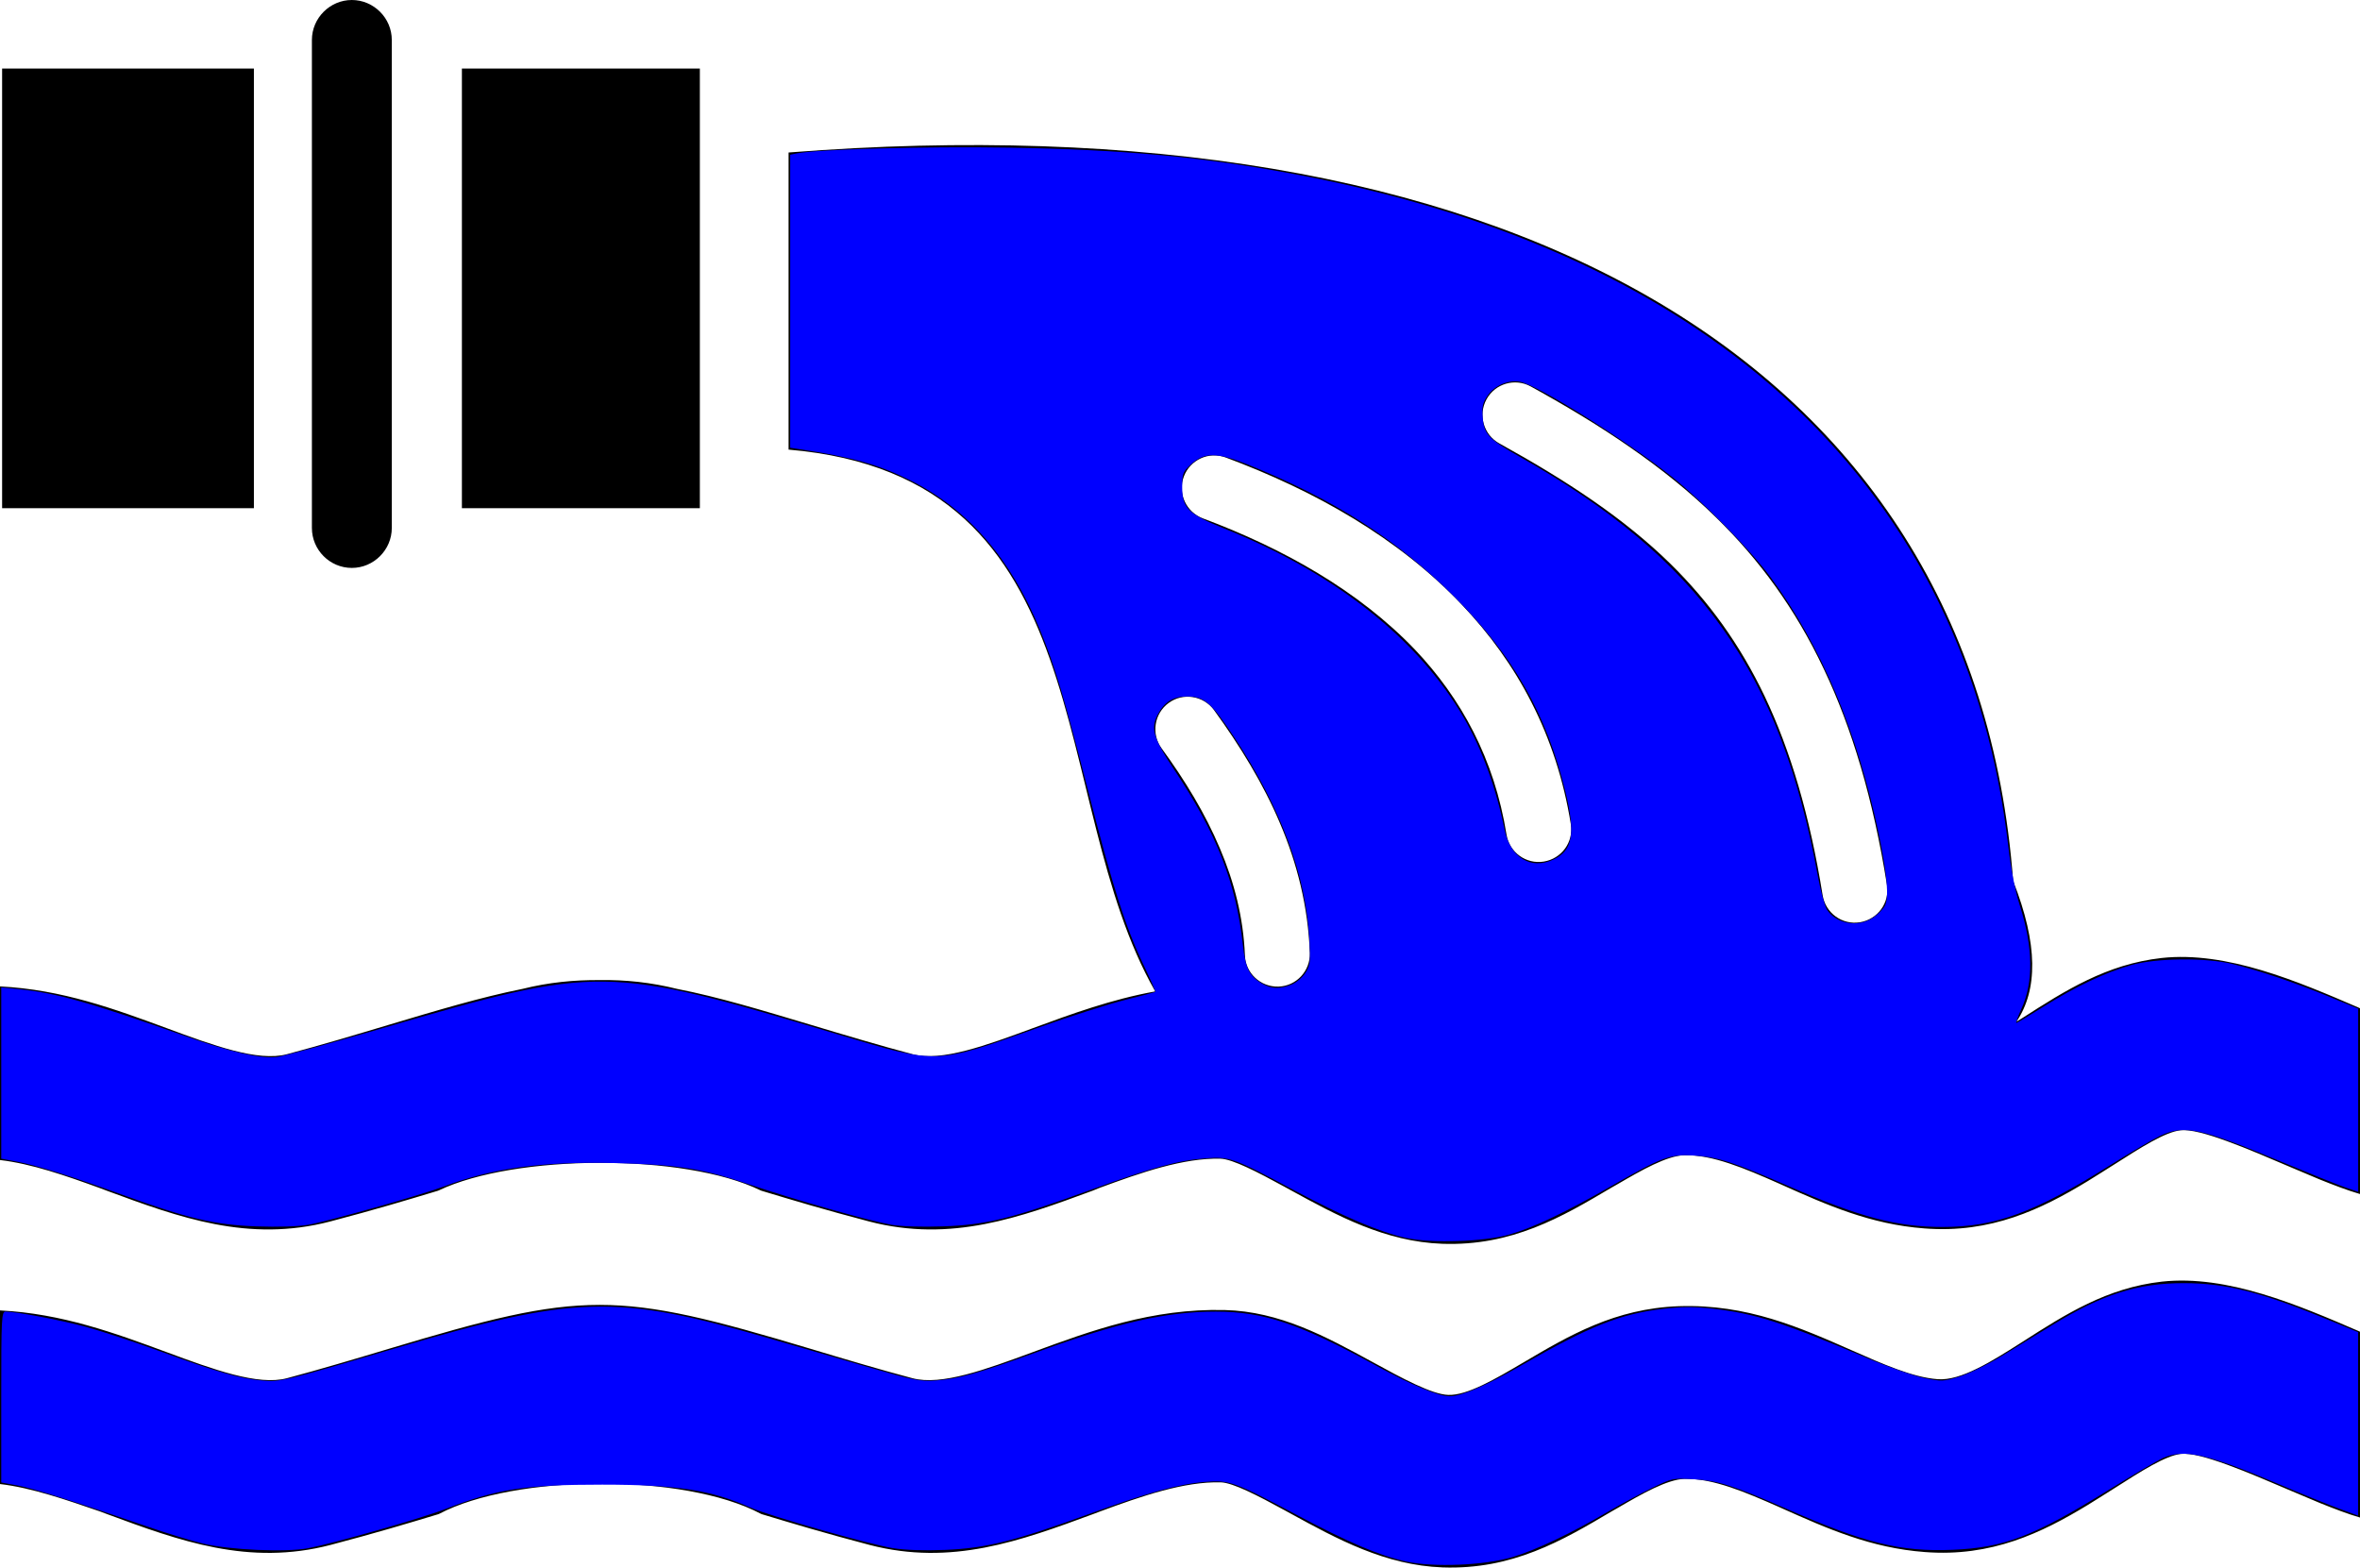 <?xml version="1.0" encoding="UTF-8" standalone="no"?>
<svg
   version="1.1"
   id="Layer_1"
   x="0px"
   y="0px"
   viewBox="0 0 122.88 81.64"
   style="enable-background:new 0 0 122.88 81.64"
   xml:space="preserve"
   sodipodi:docname="sewer.svg"
   inkscape:version="1.1.1 (3bf5ae0d25, 2021-09-20)"
   xmlns:inkscape="http://www.inkscape.org/namespaces/inkscape"
   xmlns:sodipodi="http://sodipodi.sourceforge.net/DTD/sodipodi-0.dtd"
   xmlns="http://www.w3.org/2000/svg"
   xmlns:svg="http://www.w3.org/2000/svg"><defs
     id="defs11" /><sodipodi:namedview
     id="namedview9"
     pagecolor="#ffffff"
     bordercolor="#666666"
     borderopacity="1.0"
     inkscape:pageshadow="2"
     inkscape:pageopacity="0.0"
     inkscape:pagecheckerboard="0"
     showgrid="false"
     inkscape:zoom="7.7168055"
     inkscape:cx="61.42438"
     inkscape:cy="40.625619"
     inkscape:window-width="1876"
     inkscape:window-height="1051"
     inkscape:window-x="44"
     inkscape:window-y="0"
     inkscape:window-maximized="1"
     inkscape:current-layer="Layer_1" /><style
     type="text/css"
     id="style2">.st0{fill-rule:evenodd;clip-rule:evenodd;}</style><g
     id="g6"><path
       class="st0"
       d="M24.05,26.45V3.57h12.39v22.89H24.05L24.05,26.45L24.05,26.45z M78.07,23.09c-0.82-0.45-1.12-1.48-0.67-2.3 c0.45-0.82,1.48-1.12,2.3-0.67c1.87,1.03,3.6,2.07,5.19,3.18c1.63,1.13,3.11,2.32,4.47,3.65c2.24,2.19,4.11,4.73,5.6,7.88 c1.47,3.09,2.57,6.76,3.29,11.25c0.15,0.92-0.48,1.79-1.41,1.94c-0.92,0.15-1.79-0.48-1.94-1.41c-0.67-4.17-1.68-7.54-3.01-10.34 c-1.31-2.75-2.94-4.97-4.9-6.9c-1.21-1.19-2.56-2.27-4.03-3.29C81.46,25.04,79.83,24.06,78.07,23.09L78.07,23.09z M60.48,38.96 c-0.55-0.75-0.38-1.81,0.37-2.36c0.75-0.55,1.81-0.38,2.36,0.37c1.37,1.89,2.56,3.83,3.43,5.88c0.9,2.11,1.47,4.35,1.56,6.77 c0.03,0.93-0.7,1.72-1.63,1.75c-0.93,0.03-1.72-0.7-1.75-1.63c-0.08-1.96-0.55-3.8-1.3-5.56C62.75,42.35,61.7,40.63,60.48,38.96 L60.48,38.96z M62.63,26.99c-0.87-0.33-1.32-1.3-0.99-2.18c0.33-0.87,1.3-1.32,2.18-0.99c4.64,1.73,9,4.19,12.3,7.67 c2.87,3.02,4.92,6.77,5.67,11.43c0.15,0.92-0.48,1.79-1.41,1.94c-0.92,0.15-1.79-0.48-1.94-1.41c-0.63-3.93-2.36-7.09-4.77-9.63 C70.74,30.76,66.83,28.56,62.63,26.99L62.63,26.99z M42.21,70.23c1.73,0.52,3.6,1.08,5.3,1.53c1.51,0.4,3.83-0.46,6.27-1.36 c3.04-1.12,6.2-2.28,9.99-2.19c2.86,0.07,5.27,1.38,7.7,2.71c1.53,0.84,3.08,1.68,3.94,1.71c0.99,0.03,2.45-0.83,3.91-1.69 c2.39-1.41,4.77-2.81,8.09-2.93c3.56-0.12,6.32,1.11,9.06,2.32c1.56,0.69,3.11,1.38,4.41,1.48c1.22,0.1,2.86-0.95,4.45-1.96 c2.21-1.42,4.38-2.8,7.24-3.12c3.39-0.37,7.1,1.22,10.25,2.58l0.08,0.04c0,3.22,0,6.45,0,9.67c-0.68-0.2-1.38-0.47-2.1-0.76 c-0.5-0.21-1.02-0.43-1.54-0.65c-2.15-0.92-4.69-2.02-5.7-1.91c-0.81,0.09-2.09,0.91-3.39,1.74c-0.48,0.3-0.96,0.61-1.45,0.91 c-2.42,1.47-5.04,2.73-8.5,2.46c-2.81-0.21-5.1-1.23-7.4-2.26l-0.2-0.09c-1.72-0.76-3.44-1.5-4.91-1.46 c-0.9,0.03-2.19,0.76-3.49,1.52l-0.3,0.17c-2.58,1.53-5.18,3.05-8.81,2.92c-2.97-0.11-5.46-1.46-7.92-2.81l-0.31-0.17 c-1.37-0.75-2.68-1.43-3.31-1.45c-1.92-0.05-4.14,0.72-6.3,1.52l-0.37,0.14c-3.77,1.39-7.36,2.71-11.62,1.6 c-2.29-0.6-4.02-1.12-5.61-1.6l-0.05-0.02c-4.02-2.14-12.85-2.06-16.75,0l-0.05,0.02c-1.59,0.48-3.32,1-5.61,1.6 c-4.26,1.11-7.86-0.21-11.62-1.6l-0.37-0.14C3.44,78.09,1.64,77.46,0,77.27v-9.04c3.22,0.16,5.99,1.18,8.67,2.17 c2.43,0.9,4.76,1.76,6.27,1.36c1.69-0.45,3.57-1.01,5.3-1.53C30.39,67.18,32.05,67.18,42.21,70.23L42.21,70.23z M41.06,23.41V7.94 c36.81-2.89,61.7,10.47,63.76,37.93c1.31,3.31,1.28,5.69,0.17,7.33l0.32-0.2c2.21-1.42,4.38-2.8,7.24-3.12 c3.39-0.37,7.1,1.22,10.25,2.58l0.08,0.04c0,3.22,0,6.45,0,9.67c-0.68-0.2-1.38-0.47-2.1-0.76c-0.5-0.21-1.02-0.43-1.54-0.65 c-2.15-0.92-4.69-2.02-5.7-1.91c-0.81,0.09-2.09,0.91-3.39,1.74c-0.48,0.3-0.96,0.61-1.45,0.91c-2.42,1.47-5.04,2.73-8.5,2.46 c-2.81-0.21-5.1-1.23-7.4-2.26l-0.2-0.09c-1.72-0.76-3.44-1.5-4.91-1.46c-0.9,0.03-2.19,0.76-3.49,1.52l-0.3,0.17 c-2.58,1.53-5.18,3.05-8.81,2.92c-2.97-0.11-5.46-1.46-7.92-2.81l-0.31-0.17c-1.37-0.75-2.68-1.43-3.31-1.45 c-1.92-0.05-4.14,0.72-6.3,1.52L56.88,62c-3.77,1.39-7.36,2.71-11.62,1.6c-2.29-0.6-4.02-1.12-5.61-1.6l-0.05-0.02 c-3.96-1.94-12.79-1.89-16.75,0L22.8,62c-1.59,0.48-3.32,1-5.61,1.6c-4.26,1.11-7.86-0.21-11.62-1.6l-0.37-0.14 C3.44,61.22,1.64,60.59,0,60.4v-9.04c3.22,0.16,5.99,1.18,8.67,2.17c2.43,0.9,4.76,1.76,6.27,1.36c1.69-0.45,3.57-1.01,5.3-1.53 c2.54-0.76,4.81-1.44,6.96-1.87c1.36-0.34,2.69-0.47,4.03-0.46c1.34-0.02,2.66,0.12,4.03,0.46c2.15,0.42,4.42,1.11,6.96,1.87 c1.73,0.52,3.6,1.08,5.3,1.53c1.51,0.4,3.83-0.46,6.27-1.36c2.01-0.74,4.09-1.5,6.36-1.91C54.44,41.64,57.58,24.82,41.06,23.41 L41.06,23.41z M0.11,26.45V3.57h13.11v22.89H0.11L0.11,26.45L0.11,26.45z M16.24,27.49V2.08c0-1.14,0.94-2.08,2.08-2.08l0,0 c1.14,0,2.08,0.94,2.08,2.08v25.41c0,1.14-0.94,2.08-2.08,2.08l0,0C17.17,29.57,16.24,28.63,16.24,27.49L16.24,27.49L16.24,27.49z"
       id="path4" /></g><path
     style="fill:#0000ff;stroke-width:0.13"
     d="m 73.217,64.459 c -1.39,-0.307 -3.261,-1.105 -5.896,-2.517 -3.063,-1.641 -3.302,-1.727 -4.536,-1.633 -1.447,0.11 -2.786,0.477 -5.988,1.641 -4.13,1.501 -5.435,1.824 -7.701,1.904 -1.103,0.039 -2.171,0.005 -2.685,-0.084 -1.142,-0.199 -5.016,-1.298 -7.34,-2.082 -2.523,-0.852 -3.773,-1.052 -7.063,-1.131 -3.756,-0.091 -6.37,0.265 -8.858,1.207 -1.189,0.45 -6.047,1.824 -7.094,2.006 -0.52,0.091 -1.582,0.124 -2.691,0.085 -2.178,-0.077 -3.579,-0.407 -7.015,-1.654 C 3.659,61.223 1.945,60.686 0.875,60.482 L 0.065,60.329 v -4.459 -4.459 l 0.875,0.088 c 2.001,0.201 3.73,0.687 8.737,2.458 2.349,0.83 3.904,1.182 4.759,1.077 0.328,-0.04 2.783,-0.711 5.455,-1.491 11.304,-3.297 11.674,-3.292 23.714,0.308 5.276,1.578 5.04,1.586 10.487,-0.354 1.609,-0.573 3.625,-1.217 4.48,-1.432 0.855,-0.215 1.57,-0.404 1.589,-0.419 0.019,-0.016 -0.254,-0.635 -0.607,-1.377 C 58.584,48.223 57.959,46.261 56.631,41.079 55.387,36.229 54.931,34.708 54.145,32.786 52.631,29.086 50.402,26.514 47.416,25.021 45.751,24.189 44.374,23.802 41.565,23.378 L 41.144,23.314 V 15.684 8.055 l 0.356,-0.07 C 42.592,7.77 48.258,7.616 52.481,7.687 58.54,7.788 62.571,8.162 67.43,9.071 89.354,13.176 102.442,25.527 104.575,44.124 c 0.131,1.14 0.348,2.254 0.586,2.997 0.704,2.204 0.733,4.004 0.088,5.413 -0.183,0.399 -0.301,0.726 -0.263,0.726 0.038,0 0.687,-0.388 1.442,-0.862 1.645,-1.032 3.188,-1.763 4.54,-2.15 1.289,-0.368 3.888,-0.396 5.273,-0.055 1.413,0.347 3.223,0.957 4.957,1.671 l 1.587,0.653 v 4.77 4.77 l -0.68,-0.234 c -0.374,-0.129 -1.876,-0.733 -3.337,-1.342 -4.206,-1.753 -5.03,-1.93 -6.285,-1.345 -0.356,0.166 -1.552,0.869 -2.657,1.562 -3.881,2.435 -5.927,3.187 -8.674,3.187 -2.4,0 -4.327,-0.511 -8.043,-2.134 -2.816,-1.23 -3.658,-1.504 -4.86,-1.583 -1.29,-0.085 -1.695,0.063 -4.346,1.586 -2.375,1.365 -4.051,2.162 -5.309,2.525 -1.302,0.376 -4.067,0.468 -5.378,0.179 z M 67.257,51.26 c 0.246,-0.103 0.569,-0.38 0.718,-0.616 0.243,-0.384 0.265,-0.564 0.204,-1.725 -0.173,-3.321 -1.486,-6.86 -3.898,-10.504 -1.229,-1.858 -1.57,-2.152 -2.494,-2.152 -0.701,0 -1.163,0.288 -1.504,0.938 -0.384,0.73 -0.23,1.246 0.857,2.876 2.209,3.31 3.23,5.921 3.575,9.135 0.126,1.175 0.33,1.597 0.96,1.981 0.493,0.3 0.974,0.321 1.582,0.067 z m 30.269,-3.478 c 0.241,-0.163 0.515,-0.439 0.609,-0.616 0.228,-0.427 0.135,-1.571 -0.299,-3.669 -1.111,-5.374 -3.003,-9.869 -5.668,-13.467 -1.05,-1.418 -3.482,-3.895 -5.086,-5.179 -2.374,-1.901 -6.993,-4.796 -7.933,-4.973 -0.615,-0.115 -1.332,0.193 -1.698,0.731 -0.25,0.368 -0.295,0.571 -0.25,1.13 0.07,0.875 0.305,1.124 1.934,2.046 9.39,5.317 13.569,11.201 15.523,21.858 0.14,0.764 0.353,1.539 0.473,1.723 0.486,0.742 1.619,0.938 2.395,0.415 z M 80.891,44.75 c 0.997,-0.473 1.149,-1.332 0.621,-3.51 -0.978,-4.039 -2.703,-7.074 -5.766,-10.149 -2.956,-2.968 -6.301,-5.108 -10.807,-6.916 -1.555,-0.624 -2.236,-0.628 -2.901,-0.018 -0.456,0.418 -0.484,0.489 -0.484,1.223 0,1.067 0.324,1.39 2.123,2.11 5.797,2.321 10.145,5.75 12.552,9.898 0.932,1.607 1.686,3.68 2.105,5.789 0.292,1.47 1.373,2.135 2.557,1.573 z"
     id="path50" /><path
     style="fill:#0000ff;stroke-width:0.13"
     d="M 73.217,81.305 C 71.816,80.996 70.2,80.308 67.547,78.893 64.288,77.156 64.012,77.056 62.756,77.158 c -1.395,0.114 -2.967,0.549 -6.126,1.699 -3.815,1.388 -5.286,1.753 -7.417,1.842 -1.093,0.045 -2.079,0.012 -2.721,-0.091 -1.244,-0.2 -6.451,-1.684 -7.422,-2.115 -2.062,-0.916 -3.834,-1.189 -7.71,-1.192 -4.031,-0.002 -5.49,0.226 -8.202,1.282 -1.214,0.473 -5.796,1.779 -7.12,2.03 -1.163,0.22 -4.097,0.089 -5.476,-0.245 C 9.956,80.221 8.673,79.829 7.71,79.496 4.025,78.221 1.74,77.498 0.918,77.346 L 0.065,77.189 V 72.741 c 0,-4.15 0.015,-4.448 0.227,-4.448 0.545,0.001 2.806,0.427 4.119,0.775 0.786,0.209 2.538,0.784 3.893,1.278 2.997,1.093 4.2,1.439 5.341,1.534 0.966,0.081 1.104,0.048 6.895,-1.665 9.409,-2.783 11.524,-2.842 19.491,-0.536 1.361,0.394 3.669,1.064 5.13,1.489 2.429,0.707 2.736,0.768 3.58,0.71 1.174,-0.081 2.222,-0.378 5.362,-1.517 4.168,-1.512 6.642,-2.068 9.202,-2.068 2.513,0 4.355,0.623 8.398,2.839 1.841,1.009 3.188,1.567 3.78,1.567 0.619,0 1.893,-0.547 3.693,-1.586 3.584,-2.068 5.206,-2.713 7.464,-2.97 0.946,-0.108 1.615,-0.108 2.546,-0.002 2.203,0.251 3.592,0.695 7.972,2.546 1.124,0.475 2.48,0.952 3.014,1.061 0.923,0.188 1.013,0.185 1.855,-0.071 0.487,-0.148 1.492,-0.64 2.235,-1.093 0.742,-0.453 1.903,-1.165 2.58,-1.581 2.622,-1.612 4.453,-2.196 6.868,-2.193 2.249,0.003 4.062,0.472 7.778,2.015 l 1.293,0.537 v 4.777 4.777 l -1.004,-0.369 c -0.552,-0.203 -1.969,-0.779 -3.147,-1.28 -3.704,-1.574 -4.92,-1.846 -6.021,-1.346 -0.285,0.13 -1.539,0.867 -2.786,1.639 -3.937,2.437 -5.463,3.023 -8.164,3.135 -2.698,0.112 -4.561,-0.345 -8.553,-2.097 -2.846,-1.25 -3.64,-1.504 -4.924,-1.579 -1.085,-0.063 -1.118,-0.056 -2.198,0.473 -0.603,0.296 -1.624,0.847 -2.268,1.225 -1.903,1.118 -3.745,1.993 -4.959,2.355 -1.458,0.436 -4.119,0.547 -5.543,0.233 z"
     id="path126" /></svg>
